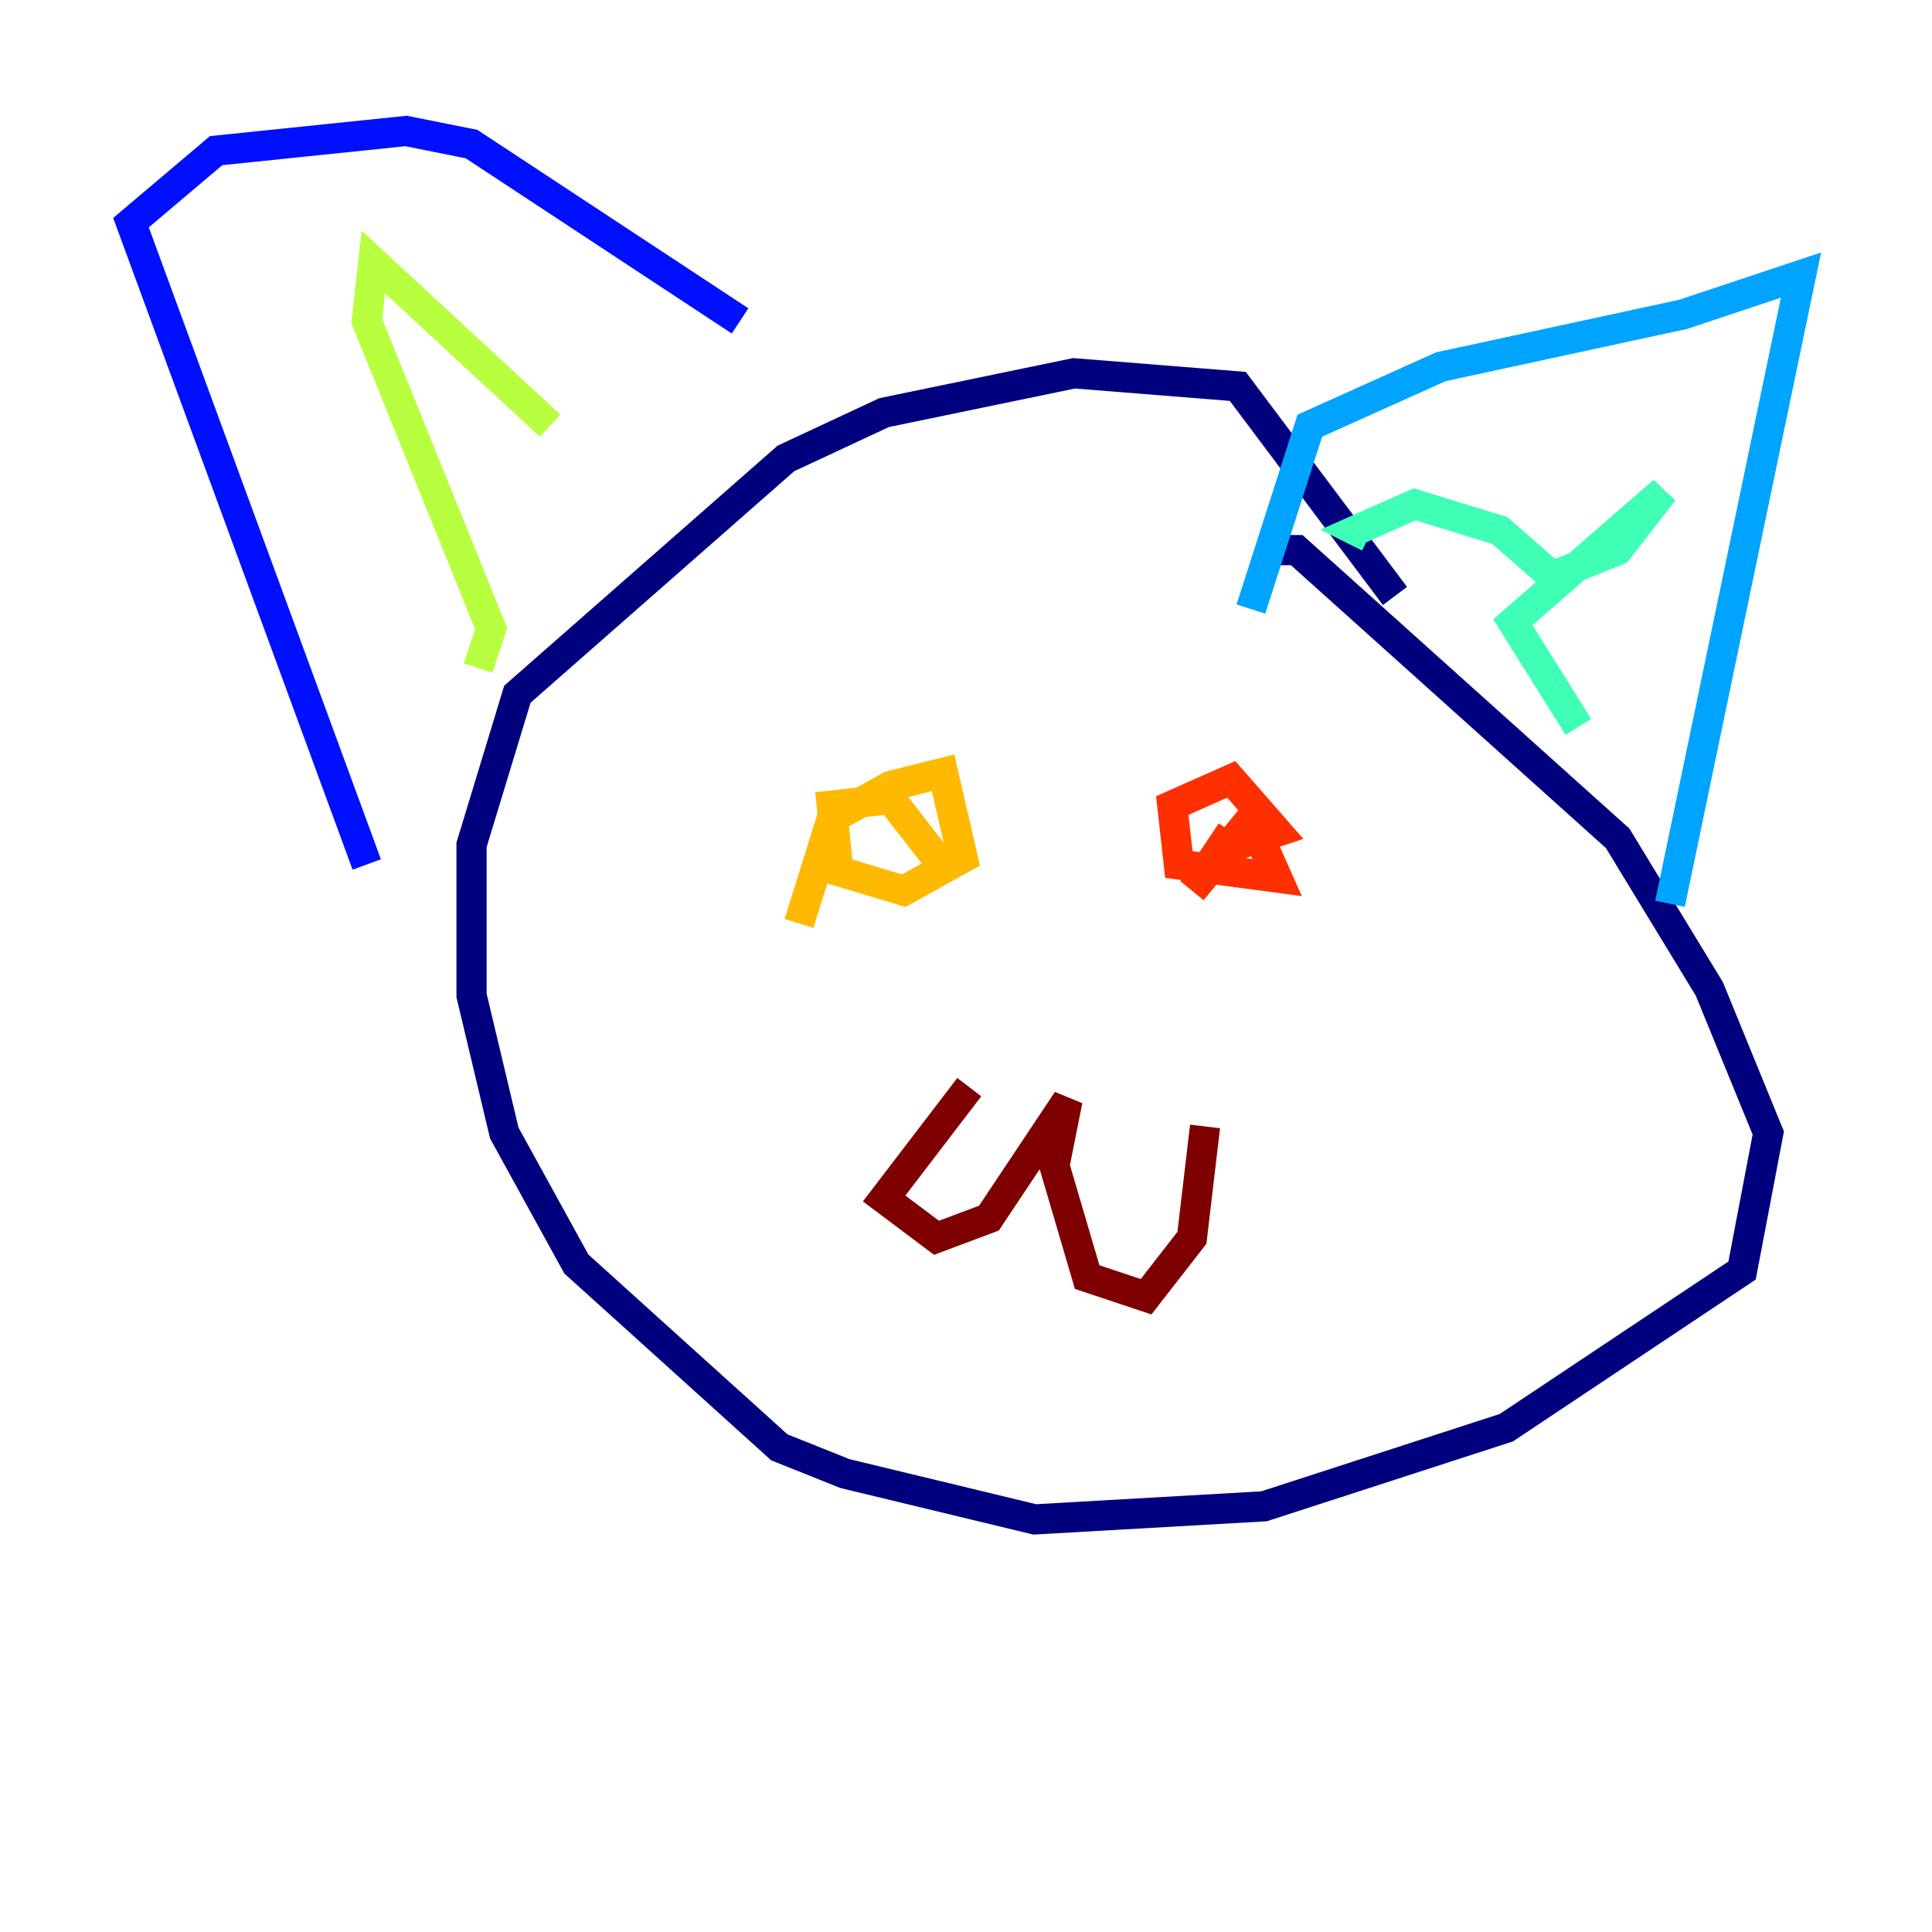 <?xml version="1.0" encoding="utf-8" ?>
<svg baseProfile="tiny" height="128" version="1.2" viewBox="0,0,128,128" width="128" xmlns="http://www.w3.org/2000/svg" xmlns:ev="http://www.w3.org/2001/xml-events" xmlns:xlink="http://www.w3.org/1999/xlink"><defs /><polyline fill="none" points="92.42,39.485 82.007,25.6 71.159,24.732 58.576,27.336 52.068,30.373 34.278,45.993 31.241,55.973 31.241,65.953 33.41,75.064 38.183,83.742 51.634,95.891 55.973,97.627 68.556,100.664 83.742,99.797 99.797,94.59 115.417,84.176 117.153,75.064 113.248,65.519 107.173,55.539 85.912,36.447 84.61,36.447" stroke="#00007f" stroke-width="2" /><polyline fill="none" points="49.031,21.261 31.241,9.546 26.902,8.678 14.319,9.98 8.678,14.752 24.298,57.275" stroke="#0010ff" stroke-width="2" /><polyline fill="none" points="82.875,40.352 86.78,28.203 95.458,24.298 111.512,20.827 119.322,18.224 110.644,59.878" stroke="#00a4ff" stroke-width="2" /><polyline fill="none" points="104.57,48.163 100.231,41.22 110.21,32.542 107.173,36.447 102.834,38.183 99.363,35.146 93.722,33.41 89.817,35.146 90.685,35.58" stroke="#3fffb7" stroke-width="2" /><polyline fill="none" points="36.447,28.203 24.732,17.356 24.298,21.261 32.542,41.654 31.675,44.258" stroke="#b7ff3f" stroke-width="2" /><polyline fill="none" points="52.936,61.18 55.105,54.237 59.01,52.068 62.481,51.2 63.783,56.841 59.878,59.01 55.539,57.709 55.105,53.37 59.01,52.936 62.047,56.841" stroke="#ffb900" stroke-width="2" /><polyline fill="none" points="78.969,59.01 82.875,54.237 84.61,58.142 78.102,57.275 77.668,53.37 81.573,51.634 84.61,55.105 80.705,56.407 81.573,55.105" stroke="#ff3000" stroke-width="2" /><polyline fill="none" points="64.217,72.027 58.576,79.403 62.047,82.007 65.519,80.705 70.725,72.895 69.858,77.234 72.027,84.61 75.932,85.912 78.969,82.007 79.837,74.63" stroke="#7f0000" stroke-width="2" /></svg>